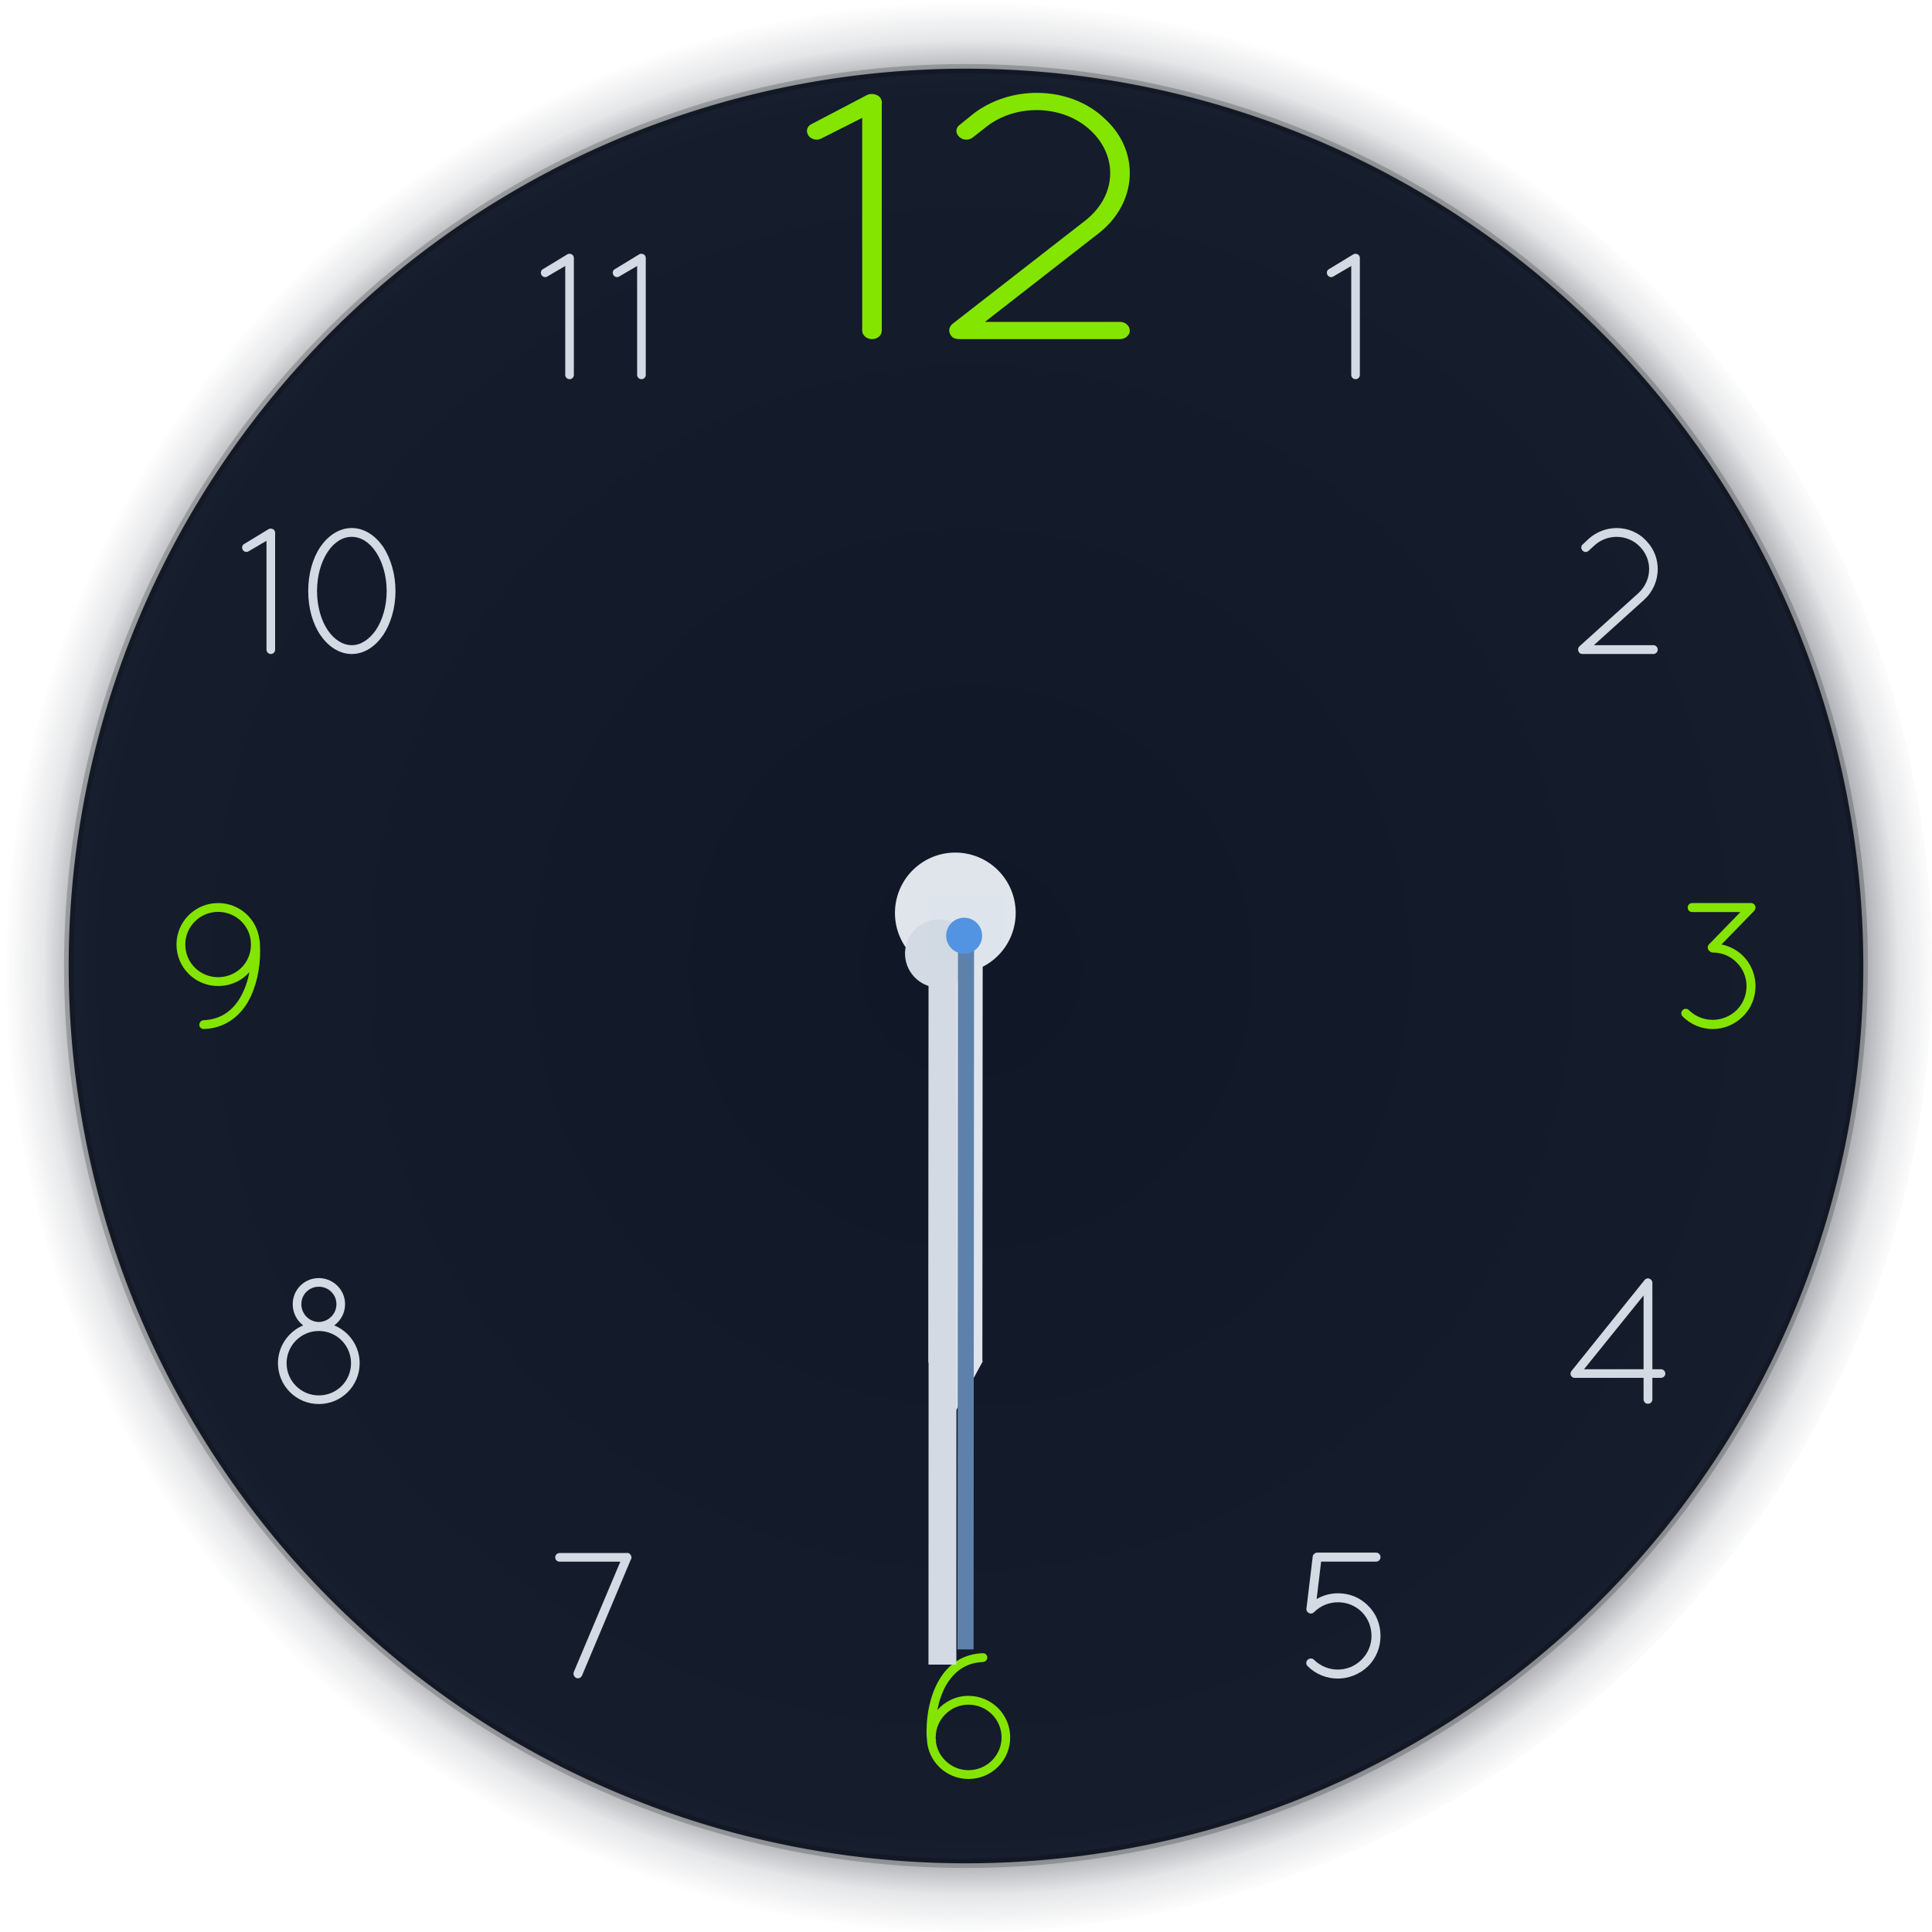 <?xml version="1.0" encoding="UTF-8" standalone="no"?>
<svg
   xmlns:dc="http://purl.org/dc/elements/1.1/"
   xmlns:cc="http://creativecommons.org/ns#"
   xmlns:rdf="http://www.w3.org/1999/02/22-rdf-syntax-ns#"
   xmlns:svg="http://www.w3.org/2000/svg"
   xmlns="http://www.w3.org/2000/svg"
   xmlns:xlink="http://www.w3.org/1999/xlink"
   xmlns:sodipodi="http://sodipodi.sourceforge.net/DTD/sodipodi-0.dtd"
   xmlns:inkscape="http://www.inkscape.org/namespaces/inkscape"
   id="svg2"
   width="208"
   height="208"
   version="1"
   sodipodi:docname="clock.svg"
   inkscape:version="1.0.2 (e86c870879, 2021-01-15)">
  <sodipodi:namedview
     pagecolor="#ffffff"
     bordercolor="#666666"
     borderopacity="1"
     objecttolerance="10"
     gridtolerance="10"
     guidetolerance="10"
     inkscape:pageopacity="0"
     inkscape:pageshadow="2"
     inkscape:window-width="1850"
     inkscape:window-height="1056"
     id="namedview53"
     showgrid="false"
     inkscape:zoom="1.7221743"
     inkscape:cx="99.458892"
     inkscape:cy="77.991339"
     inkscape:window-x="70"
     inkscape:window-y="24"
     inkscape:window-maximized="1"
     inkscape:current-layer="svg2"
     inkscape:document-rotation="0"
     inkscape:pagecheckerboard="0" />
  <defs
     id="defs5">
    <linearGradient
       id="linearGradient4011">
      <stop
         id="stop4013"
         offset="0"
         style="stop-color:#111826;stop-opacity:1" />
      <stop
         id="stop4019"
         offset=".9"
         style="stop-color:#111826;stop-opacity:0.522" />
      <stop
         id="stop4021"
         offset=".96"
         style="stop-color:#111826;stop-opacity:0.106" />
      <stop
         id="stop4015"
         offset="1"
         style="stop-color:#111826;stop-opacity:0" />
    </linearGradient>
    <radialGradient
       id="radialGradient4671"
       cx="1255.872"
       cy="382.729"
       r="96.606"
       fx="1255.872"
       fy="382.729"
       gradientTransform="matrix(1.077,0,0,1.077,-1252,-312.024)"
       gradientUnits="userSpaceOnUse"
       xlink:href="#linearGradient4011" />
  </defs>
  <g
     id="ClockFace"
     transform="translate(4,4)">
    <circle
       id="path4329"
       cx="100"
       cy="100"
       r="104"
       style="fill:url(#radialGradient4671);fill-opacity:1;stroke:none" />
    <path
       style="opacity:0.95;fill:#101827;fill-opacity:1;stroke:none"
       d="M 104,7.395 A 96.606,96.606 0 0 0 7.395,104 96.606,96.606 0 0 0 104,200.605 96.606,96.606 0 0 0 200.605,104 96.606,96.606 0 0 0 104,7.395 Z"
       transform="translate(-4,-4)"
       id="path5099"
       inkscape:connector-curvature="0" />
    <circle
       id="path5627"
       cx="100.001"
       cy="99.999"
       r="96.606"
       style="fill:none;stroke:#000000;stroke-opacity:0.2" />
    <g
       id="g4372"
       style="opacity:1;fill:#ffffff;fill-opacity:1">
      <path
         id="path4338"
         d="m 166.027,66.274 c 0.077,0.097 0.213,0.136 0.349,0.136 h 0.077 7.555 c 0.252,0 0.465,-0.213 0.465,-0.465 0,-0.271 -0.213,-0.484 -0.465,-0.484 h -6.412 l 5.424,-4.901 c 0.969,-0.891 1.453,-2.092 1.453,-3.293 0,-1.046 -0.368,-2.112 -1.162,-2.964 -0.872,-0.988 -2.073,-1.453 -3.255,-1.453 -1.066,0 -2.15,0.387 -3.003,1.143 l -0.659,0.62 c -0.194,0.155 -0.213,0.465 -0.019,0.659 0.155,0.194 0.465,0.213 0.659,0.019 l 0.659,-0.601 c 0.678,-0.601 1.511,-0.891 2.364,-0.891 0.949,0 1.899,0.387 2.577,1.143 0.601,0.659 0.911,1.492 0.911,2.325 0,0.969 -0.407,1.899 -1.162,2.596 l -6.335,5.715 c -0.194,0.194 -0.194,0.484 -0.019,0.697 z"
         style="font-style:normal;font-variant:normal;font-weight:normal;font-stretch:normal;font-size:medium;line-height:125%;font-family:Quicksand;-inkscape-font-specification:'Quicksand, Normal';text-align:start;letter-spacing:0px;word-spacing:0px;writing-mode:lr-tb;text-anchor:start;opacity:1;fill:#d3dae3;fill-opacity:1;stroke:none;stroke-width:1px;stroke-linecap:butt;stroke-linejoin:miter;stroke-opacity:1"
         inkscape:connector-curvature="0" />
      <path
         id="path4340"
         d="m 184.942,93.921 c 0.039,-0.058 0.058,-0.136 0.058,-0.213 0,-0.271 -0.213,-0.484 -0.484,-0.484 h -6.335 c -0.271,0 -0.484,0.213 -0.484,0.484 0,0.271 0.213,0.484 0.484,0.484 h 5.192 l -3.371,3.468 c -0.194,0.194 -0.194,0.504 0,0.697 0,0 0.019,0 0.019,0 0.097,0.116 0.232,0.194 0.387,0.194 0.93,0 1.86,0.349 2.557,1.066 0.717,0.697 1.066,1.627 1.066,2.557 0,0.93 -0.349,1.86 -1.066,2.577 -0.717,0.697 -1.647,1.046 -2.577,1.046 -0.93,0 -1.84,-0.349 -2.557,-1.046 -0.194,-0.194 -0.504,-0.194 -0.678,0 -0.194,0.194 -0.194,0.504 0,0.678 0.891,0.911 2.073,1.356 3.235,1.356 0,0 0,0 0,0 1.182,0 2.363,-0.465 3.255,-1.356 0.911,-0.891 1.356,-2.073 1.356,-3.255 0,-1.182 -0.446,-2.364 -1.337,-3.255 -0.659,-0.659 -1.472,-1.066 -2.325,-1.24 l 3.507,-3.603 c 0.039,-0.039 0.077,-0.097 0.097,-0.155 z"
         style="font-style:normal;font-variant:normal;font-weight:normal;font-stretch:normal;font-size:medium;line-height:125%;font-family:Quicksand;-inkscape-font-specification:'Quicksand, Normal';text-align:start;letter-spacing:0px;word-spacing:0px;writing-mode:lr-tb;text-anchor:start;opacity:1;fill:#84e500;fill-opacity:1;stroke:none;stroke-width:1px;stroke-linecap:butt;stroke-linejoin:miter;stroke-opacity:1"
         inkscape:connector-curvature="0" />
      <path
         id="path4342"
         d="m 172.947,146.667 c 0,0.252 0.213,0.465 0.465,0.465 0.271,0 0.484,-0.213 0.484,-0.465 v -2.325 h 0.911 c 0.271,0 0.484,-0.213 0.484,-0.465 0,-0.252 -0.213,-0.465 -0.484,-0.465 h -0.911 v -9.299 -0.058 c 0,-0.019 -0.019,-0.039 -0.019,-0.077 -0.039,-0.077 -0.077,-0.174 -0.155,-0.232 -0.213,-0.174 -0.484,-0.155 -0.659,0.058 l -0.019,0.019 -7.846,9.764 c -0.174,0.194 -0.155,0.504 0.058,0.659 0.077,0.077 0.194,0.097 0.291,0.097 h 0.039 0.019 7.342 v 2.325 z m -6.412,-3.255 6.412,-7.943 v 7.943 z"
         style="font-style:normal;font-variant:normal;font-weight:normal;font-stretch:normal;font-size:medium;line-height:125%;font-family:Quicksand;-inkscape-font-specification:'Quicksand, Normal';text-align:start;letter-spacing:0px;word-spacing:0px;writing-mode:lr-tb;text-anchor:start;opacity:1;fill:#d3dae3;fill-opacity:1;stroke:none;stroke-width:1px;stroke-linecap:butt;stroke-linejoin:miter;stroke-opacity:1"
         inkscape:connector-curvature="0" />
      <path
         id="path4344"
         d="m 140.034,176.717 c 1.162,0 2.363,-0.465 3.255,-1.337 0.911,-0.891 1.337,-2.092 1.337,-3.255 0,-1.201 -0.426,-2.364 -1.337,-3.255 -0.891,-0.911 -2.054,-1.337 -3.235,-1.337 -0.814,0 -1.608,0.213 -2.305,0.62 l 0.484,-4.03 h 5.909 c 0.271,0 0.484,-0.194 0.484,-0.484 0,-0.271 -0.213,-0.484 -0.484,-0.484 h -6.316 c -0.116,0 -0.232,0.039 -0.31,0.116 -0.116,0.077 -0.194,0.194 -0.194,0.349 l -0.659,5.463 c 0,0.039 -0.019,0.077 -0.019,0.097 0,0.058 0,0.116 0.019,0.155 0,0.019 0,0.039 0.019,0.058 v 0.019 c 0.019,0.058 0.058,0.116 0.116,0.155 0.174,0.194 0.484,0.194 0.678,0 0.717,-0.717 1.627,-1.066 2.577,-1.066 0.93,0 1.86,0.349 2.557,1.046 0.697,0.697 1.046,1.627 1.046,2.577 0,0.93 -0.349,1.84 -1.066,2.557 -0.717,0.717 -1.627,1.066 -2.557,1.066 -0.93,0 -1.84,-0.349 -2.557,-1.046 -0.194,-0.194 -0.504,-0.194 -0.697,0 -0.194,0.174 -0.194,0.484 0,0.678 0.891,0.891 2.073,1.337 3.255,1.337 z"
         style="font-style:normal;font-variant:normal;font-weight:normal;font-stretch:normal;font-size:medium;line-height:125%;font-family:Quicksand;-inkscape-font-specification:'Quicksand, Normal';text-align:start;letter-spacing:0px;word-spacing:0px;writing-mode:lr-tb;text-anchor:start;opacity:1;fill:#d3dae3;fill-opacity:1;stroke:none;stroke-width:1px;stroke-linecap:butt;stroke-linejoin:miter;stroke-opacity:1"
         inkscape:connector-curvature="0" />
      <path
         id="path4346"
         d="m 95.75,182.315 c 0,0.31 0,0.601 0.039,0.891 0.077,2.402 2.054,4.32 4.475,4.32 2.499,0 4.495,-1.995 4.495,-4.475 0,-2.46 -1.995,-4.475 -4.495,-4.475 -1.337,0 -2.538,0.601 -3.352,1.53 0.194,-0.969 0.504,-1.918 0.969,-2.712 0.852,-1.414 2.054,-2.383 3.952,-2.46 0.252,-0.019 0.465,-0.232 0.465,-0.504 -0.019,-0.252 -0.232,-0.465 -0.484,-0.446 -2.247,0.077 -3.816,1.298 -4.746,2.945 -0.93,1.608 -1.298,3.584 -1.317,5.386 z m 0.988,0.736 c 0,-1.937 1.589,-3.526 3.526,-3.526 1.976,0 3.565,1.589 3.565,3.526 0,1.937 -1.589,3.526 -3.565,3.526 -1.782,0 -3.274,-1.337 -3.507,-3.061 0.019,-0.039 0.019,-0.078 0.019,-0.136 -0.019,-0.078 -0.039,-0.155 -0.039,-0.252 v -0.077 z"
         style="font-style:normal;font-variant:normal;font-weight:normal;font-stretch:normal;font-size:medium;line-height:125%;font-family:Quicksand;-inkscape-font-specification:'Quicksand, Normal';text-align:start;letter-spacing:0px;word-spacing:0px;writing-mode:lr-tb;text-anchor:start;opacity:1;fill:#84e500;fill-opacity:1;stroke:none;stroke-width:1px;stroke-linecap:butt;stroke-linejoin:miter;stroke-opacity:1"
         inkscape:connector-curvature="0" />
      <path
         id="path4348"
         d="m 58.039,176.646 c 0.077,0.039 0.116,0.039 0.194,0.039 0.174,0 0.349,-0.116 0.426,-0.291 l 5.25,-12.476 c 0.058,-0.077 0.077,-0.155 0.077,-0.252 0,-0.058 -0.019,-0.097 -0.039,-0.155 -0.039,-0.116 -0.136,-0.232 -0.252,-0.291 -0.097,-0.039 -0.194,-0.039 -0.291,-0.019 H 56.237 c -0.252,0 -0.465,0.213 -0.465,0.465 0,0.252 0.213,0.465 0.465,0.465 h 6.548 l -5.018,11.895 c -0.077,0.233 0.039,0.523 0.271,0.62 z"
         style="font-style:normal;font-variant:normal;font-weight:normal;font-stretch:normal;font-size:medium;line-height:125%;font-family:Quicksand;-inkscape-font-specification:'Quicksand, Normal';text-align:start;letter-spacing:0px;word-spacing:0px;writing-mode:lr-tb;text-anchor:start;opacity:1;fill:#d3dae3;fill-opacity:1;stroke:none;stroke-width:1px;stroke-linecap:butt;stroke-linejoin:miter;stroke-opacity:1"
         inkscape:connector-curvature="0" />
      <path
         id="path4350"
         d="m 27.514,136.408 c 0,0.949 0.446,1.763 1.124,2.286 -1.589,0.659 -2.712,2.247 -2.712,4.068 0,2.441 1.976,4.398 4.398,4.398 2.441,0 4.398,-1.957 4.398,-4.398 0,-1.821 -1.124,-3.41 -2.732,-4.068 0.697,-0.523 1.162,-1.337 1.162,-2.286 0,-1.55 -1.279,-2.809 -2.828,-2.809 -1.569,0 -2.809,1.259 -2.809,2.809 z m -0.659,6.354 c 0,-1.899 1.55,-3.468 3.468,-3.468 1.937,0 3.468,1.569 3.468,3.468 0,1.918 -1.53,3.468 -3.468,3.468 -1.918,0 -3.468,-1.55 -3.468,-3.468 z m 1.589,-6.354 c 0,-1.046 0.833,-1.879 1.879,-1.879 1.046,0 1.899,0.833 1.899,1.879 0,1.046 -0.852,1.899 -1.899,1.918 -1.046,-0.019 -1.879,-0.872 -1.879,-1.918 z"
         style="font-style:normal;font-variant:normal;font-weight:normal;font-stretch:normal;font-size:medium;line-height:125%;font-family:Quicksand;-inkscape-font-specification:'Quicksand, Normal';text-align:start;letter-spacing:0px;word-spacing:0px;writing-mode:lr-tb;text-anchor:start;opacity:1;fill:#d3dae3;fill-opacity:1;stroke:none;stroke-width:1px;stroke-linecap:butt;stroke-linejoin:miter;stroke-opacity:1"
         inkscape:connector-curvature="0" />
      <path
         id="path4352"
         d="m 15,97.68 c 0,2.499 2.015,4.475 4.475,4.475 1.356,0 2.557,-0.562 3.371,-1.492 -0.174,0.969 -0.504,1.899 -0.969,2.712 -0.833,1.414 -2.073,2.383 -3.952,2.46 -0.271,0.019 -0.465,0.232 -0.465,0.504 0,0.252 0.213,0.446 0.484,0.446 h 0.019 c 2.228,-0.077 3.816,-1.337 4.746,-2.945 0.911,-1.608 1.298,-3.603 1.298,-5.405 0,-0.407 -0.019,-0.794 -0.039,-1.162 -0.019,-0.039 -0.019,-0.058 -0.039,-0.097 -0.252,-2.228 -2.131,-3.952 -4.456,-3.952 C 17.015,93.224 15,95.219 15,97.68 Z m 4.475,3.526 c -1.937,0 -3.526,-1.55 -3.526,-3.526 0,-1.937 1.589,-3.507 3.526,-3.507 1.976,0 3.545,1.569 3.545,3.507 0,1.976 -1.569,3.526 -3.545,3.526 z"
         style="font-style:normal;font-variant:normal;font-weight:normal;font-stretch:normal;font-size:medium;line-height:125%;font-family:Quicksand;-inkscape-font-specification:'Quicksand, Normal';text-align:start;letter-spacing:0px;word-spacing:0px;writing-mode:lr-tb;text-anchor:start;opacity:1;fill:#84e500;fill-opacity:1;stroke:none;stroke-width:1px;stroke-linecap:butt;stroke-linejoin:miter;stroke-opacity:1"
         inkscape:connector-curvature="0" />
      <path
         id="path4354"
         d="m 24.69,65.945 c 0,0.252 0.213,0.465 0.465,0.465 0.271,0 0.465,-0.213 0.465,-0.465 V 53.488 c 0.019,-0.116 0,-0.232 -0.058,-0.349 -0.116,-0.213 -0.426,-0.291 -0.639,-0.174 L 22.307,54.554 c -0.232,0.116 -0.31,0.387 -0.174,0.639 0.077,0.136 0.232,0.232 0.407,0.232 0.077,0 0.174,-0.039 0.232,-0.077 l 1.918,-1.124 v 11.721 z"
         style="font-style:normal;font-variant:normal;font-weight:normal;font-stretch:normal;font-size:medium;line-height:125%;font-family:Quicksand;-inkscape-font-specification:'Quicksand, Normal';text-align:start;letter-spacing:0px;word-spacing:0px;writing-mode:lr-tb;text-anchor:start;opacity:1;fill:#d3dae3;fill-opacity:1;stroke:none;stroke-width:1px;stroke-linecap:butt;stroke-linejoin:miter;stroke-opacity:1"
         inkscape:connector-curvature="0" />
      <path
         id="path4356"
         d="m 30.481,64.356 c 0.833,1.22 2.015,2.054 3.39,2.054 1.375,0 2.557,-0.833 3.39,-2.054 0.814,-1.24 1.317,-2.906 1.317,-4.727 0,-1.821 -0.504,-3.487 -1.317,-4.746 -0.833,-1.201 -2.015,-2.034 -3.39,-2.034 -1.375,0 -2.557,0.833 -3.39,2.034 -0.833,1.259 -1.298,2.925 -1.298,4.746 0,1.821 0.465,3.487 1.298,4.727 z m 0.794,-8.931 c 0.697,-1.066 1.627,-1.627 2.596,-1.627 0,0 0,0 0,0 0.969,0 1.879,0.562 2.596,1.627 0.697,1.046 1.162,2.538 1.162,4.204 0,1.666 -0.465,3.158 -1.162,4.204 -0.717,1.027 -1.627,1.627 -2.596,1.627 -0.969,0 -1.899,-0.601 -2.596,-1.627 -0.697,-1.046 -1.143,-2.538 -1.143,-4.204 0,-1.666 0.446,-3.158 1.143,-4.204 z"
         style="font-style:normal;font-variant:normal;font-weight:normal;font-stretch:normal;font-size:medium;line-height:125%;font-family:Quicksand;-inkscape-font-specification:'Quicksand, Normal';text-align:start;letter-spacing:0px;word-spacing:0px;writing-mode:lr-tb;text-anchor:start;opacity:1;fill:#d3dae3;fill-opacity:1;stroke:none;stroke-width:1px;stroke-linecap:butt;stroke-linejoin:miter;stroke-opacity:1"
         inkscape:connector-curvature="0" />
      <path
         id="path4358"
         d="m 56.852,36.357 c 0,0.252 0.213,0.465 0.465,0.465 0.271,0 0.465,-0.213 0.465,-0.465 V 23.901 c 0.019,-0.116 0,-0.232 -0.058,-0.349 -0.116,-0.213 -0.426,-0.291 -0.639,-0.174 l -2.615,1.589 c -0.232,0.116 -0.31,0.387 -0.174,0.639 0.077,0.136 0.232,0.232 0.407,0.232 0.077,0 0.174,-0.039 0.232,-0.077 l 1.918,-1.124 v 11.721 z"
         style="font-style:normal;font-variant:normal;font-weight:normal;font-stretch:normal;font-size:medium;line-height:125%;font-family:Quicksand;-inkscape-font-specification:'Quicksand, Normal';text-align:start;letter-spacing:0px;word-spacing:0px;writing-mode:lr-tb;text-anchor:start;opacity:1;fill:#d3dae3;fill-opacity:1;stroke:none;stroke-width:1px;stroke-linecap:butt;stroke-linejoin:miter;stroke-opacity:1"
         inkscape:connector-curvature="0" />
      <path
         id="path4360"
         d="m 64.593,36.357 c 0,0.252 0.213,0.465 0.465,0.465 0.271,0 0.465,-0.213 0.465,-0.465 V 23.901 c 0.019,-0.116 0,-0.232 -0.058,-0.349 -0.116,-0.213 -0.426,-0.291 -0.639,-0.174 l -2.615,1.589 c -0.232,0.116 -0.31,0.387 -0.174,0.639 0.077,0.136 0.232,0.232 0.407,0.232 0.077,0 0.174,-0.039 0.232,-0.077 l 1.918,-1.124 v 11.721 z"
         style="font-style:normal;font-variant:normal;font-weight:normal;font-stretch:normal;font-size:medium;line-height:125%;font-family:Quicksand;-inkscape-font-specification:'Quicksand, Normal';text-align:start;letter-spacing:0px;word-spacing:0px;writing-mode:lr-tb;text-anchor:start;opacity:1;fill:#d3dae3;fill-opacity:1;stroke:none;stroke-width:1px;stroke-linecap:butt;stroke-linejoin:miter;stroke-opacity:1"
         inkscape:connector-curvature="0" />
      <path
         id="path4362"
         d="m 88.824,31.602 c 0,0.492 0.483,0.909 1.054,0.909 0.615,0 1.054,-0.417 1.054,-0.909 V 7.248 c 0.044,-0.227 0,-0.454 -0.132,-0.682 -0.264,-0.417 -0.966,-0.568 -1.449,-0.341 l -5.929,3.106 c -0.527,0.227 -0.703,0.757 -0.395,1.25 0.176,0.265 0.527,0.454 0.922,0.454 0.176,0 0.395,-0.076 0.527,-0.152 L 88.824,8.688 V 31.601 Z"
         style="font-style:normal;font-variant:normal;font-weight:normal;font-stretch:normal;font-size:medium;line-height:125%;font-family:Quicksand;-inkscape-font-specification:'Quicksand, Normal';text-align:start;letter-spacing:0px;word-spacing:0px;writing-mode:lr-tb;text-anchor:start;opacity:1;fill:#84e500;fill-opacity:1;stroke:none;stroke-width:2.105px;stroke-linecap:butt;stroke-linejoin:miter;stroke-opacity:1"
         inkscape:connector-curvature="0" />
      <path
         id="path4364"
         d="m 98.484,32.245 c 0.176,0.189 0.483,0.265 0.791,0.265 h 0.176 17.129 c 0.571,0 1.054,-0.417 1.054,-0.909 0,-0.53 -0.483,-0.947 -1.054,-0.947 h -14.538 l 12.298,-9.582 c 2.196,-1.742 3.294,-4.09 3.294,-6.439 0,-2.045 -0.834,-4.128 -2.635,-5.795 -1.976,-1.932 -4.699,-2.841 -7.379,-2.841 -2.416,0 -4.875,0.757 -6.808,2.235 l -1.493,1.212 c -0.439,0.303 -0.483,0.909 -0.044,1.288 0.351,0.379 1.054,0.417 1.493,0.038 l 1.493,-1.174 c 1.537,-1.174 3.426,-1.742 5.358,-1.742 2.152,0 4.304,0.757 5.841,2.235 1.362,1.288 2.064,2.916 2.064,4.545 0,1.894 -0.922,3.712 -2.635,5.075 L 98.528,30.882 c -0.439,0.379 -0.439,0.947 -0.044,1.363 z"
         style="font-style:normal;font-variant:normal;font-weight:normal;font-stretch:normal;font-size:medium;line-height:125%;font-family:Quicksand;-inkscape-font-specification:'Quicksand, Normal';text-align:start;letter-spacing:0px;word-spacing:0px;writing-mode:lr-tb;text-anchor:start;opacity:1;fill:#84e500;fill-opacity:1;stroke:none;stroke-width:2.105px;stroke-linecap:butt;stroke-linejoin:miter;stroke-opacity:1"
         inkscape:connector-curvature="0" />
      <path
         id="path4336"
         d="m 141.473,36.357 c 0,0.252 0.213,0.465 0.465,0.465 0.271,0 0.465,-0.213 0.465,-0.465 V 23.901 c 0.019,-0.116 0,-0.232 -0.058,-0.349 -0.116,-0.213 -0.426,-0.291 -0.639,-0.174 l -2.615,1.589 c -0.232,0.116 -0.31,0.387 -0.174,0.639 0.077,0.136 0.232,0.232 0.407,0.232 0.077,0 0.174,-0.039 0.232,-0.077 l 1.918,-1.124 v 11.721 z"
         style="font-style:normal;font-variant:normal;font-weight:normal;font-stretch:normal;font-size:medium;line-height:125%;font-family:Quicksand;-inkscape-font-specification:'Quicksand, Normal';text-align:start;letter-spacing:0px;word-spacing:0px;writing-mode:lr-tb;text-anchor:start;opacity:1;fill:#d3dae3;fill-opacity:1;stroke:none;stroke-width:1px;stroke-linecap:butt;stroke-linejoin:miter;stroke-opacity:1"
         inkscape:connector-curvature="0" />
    </g>
  </g>
  <g
     id="HourHand"
     transform="rotate(-126.871,439.427,568.4)">
    <rect
       id="rect4673"
       width="18"
       height="64"
       x="33"
       y="91"
       transform="rotate(126.871,409.43,584.469)"
       style="opacity:0.001;fill:#000000;fill-opacity:1;stroke:none" />
    <path
       id="rect5450"
       d="m 980.523,549.887 -5.955,-0.742 2.521,5.509 0.036,-0.051 34.481,25.905 3.422,-4.698 -34.481,-25.905 z"
       style="fill:#e0e5eb;fill-opacity:1;stroke:none"
       inkscape:connector-curvature="0" />
    <circle
       id="path5455-2"
       cx="1771.396"
       cy="382.032"
       r="6.499"
       transform="translate(-753.934,199.185)"
       style="fill:#e0e5eb;fill-opacity:1;stroke:none" />
  </g>
  <g
     id="MinuteHand"
     transform="rotate(120.219,697.102,78.506)"
     style="fill:#717171;fill-opacity:1">
    <rect
       id="rect4675"
       width="12"
       height="85"
       x="64"
       y="94"
       transform="rotate(-120.219,682.044,68.319)"
       style="opacity:0.001;fill:#000000;fill-opacity:1;stroke:none" />
    <path
       id="rect5459"
       d="m 588.165,1012.615 75.736,7e-4 v 3 l -75.736,-7e-4 z"
       style="fill:#d3dae3;fill-opacity:1;stroke:none"
       inkscape:connector-curvature="0"
       transform="rotate(-30.2)" />
    <circle
       id="path5457"
       cx="1771.396"
       cy="382.032"
       r="6.499"
       transform="matrix(0.565,0,0,0.565,17.104,365.504)"
       style="fill:#d3dae3;fill-opacity:1;stroke:none" />
  </g>
  <g
     id="SecondHand"
     transform="rotate(120.041,699.355,77.417)"
     style="fill:#e74c3c;fill-opacity:1">
    <rect
       id="rect6212"
       width="77.736"
       height="1.732"
       x="589.8"
       y="1011.19"
       transform="rotate(-30)"
       style="fill:#5e81ac;fill-opacity:1;stroke:none" />
    <rect
       id="rect4677"
       width="8"
       height="7"
       x="106"
       y="96"
       transform="rotate(-120.041,702.5,78.912)"
       style="opacity:0.01;fill:#5294e2;fill-opacity:1;stroke:none" />
    <path
       id="path6214"
       d="m 1777.896,382.032 c 0,3.59 -2.91,6.499 -6.499,6.499 -3.59,0 -6.5,-2.91 -6.5,-6.499 0,-3.59 2.91,-6.499 6.5,-6.499 3.59,0 6.499,2.91 6.499,6.499 z"
       transform="matrix(0.298,0,0,0.298,489.813,467.449)"
       style="fill:#5294e2;fill-opacity:1;stroke:none"
       inkscape:connector-curvature="0" />
  </g>
  <g
     id="HourHandShadow"
     transform="matrix(-0.6,-0.8,0.8,-0.6,467.125,1270.698)"
     style="opacity:0.1">
    <path
       id="path4376"
       d="m 980.523,549.887 -5.955,-0.742 2.521,5.509 0.036,-0.051 34.481,25.905 3.422,-4.698 -34.481,-25.905 z"
       style="fill:#262626;fill-opacity:0;stroke:none" />
    <circle
       id="path4378"
       cx="1771.396"
       cy="382.032"
       r="6.499"
       transform="translate(-754,199.2)"
       style="fill:#232629;fill-opacity:0.004;stroke:none" />
  </g>
  <g
     id="SecondHandShadow"
     transform="matrix(-0.501,0.866,-0.866,-0.501,1296.495,-481.716)"
     style="opacity:0.1;fill:#232629;fill-opacity:0">
    <path
       id="rect4414"
       d="m 591.805,1011.186 75.736,0 0,1.732 -75.736,0 z"
       transform="matrix(0.866,-0.5,0.5,0.866,0,0)"
       style="fill:#232629;fill-opacity:0;stroke:none" />
    <circle
       id="path4416"
       cx="1771.396"
       cy="382.032"
       r="6.499"
       transform="matrix(0.298,0,0,0.298,489.813,467.449)"
       style="fill:#232629;fill-opacity:0;stroke:none" />
    <rect
       id="rect4715"
       width="6"
       height="82"
       x="113"
       y="97"
       transform="matrix(-0.501,-0.866,0.866,-0.501,988.876,731.743)"
       style="opacity:0.01;fill:#232629;fill-opacity:0;stroke:none" />
  </g>
  <circle
     id="HandCenterScrew"
     cx="0"
     cy="8"
     r="0"
     style="opacity:0.001;fill:#232629;fill-opacity:1;stroke:none" />
  <g
     id="MinuteHandShadow"
     transform="matrix(-0.503,0.864,-0.864,-0.503,1348.352,-478.658)"
     style="opacity:0.1;fill:#232629;fill-opacity:1">
    <path
       id="rect4404"
       d="m 590.165,1012.615 73.736,0 0,3 -73.736,0 z"
       transform="matrix(0.864,-0.503,0.503,0.864,0,0)"
       style="fill:#262626;fill-opacity:0;stroke:none" />
    <circle
       id="path4406"
       cx="1771.396"
       cy="382.032"
       r="6.499"
       transform="matrix(0.625,0,0,0.625,-89.662,342.475)"
       style="fill:#232629;fill-opacity:0.004;stroke:none" />
  </g>
</svg>
